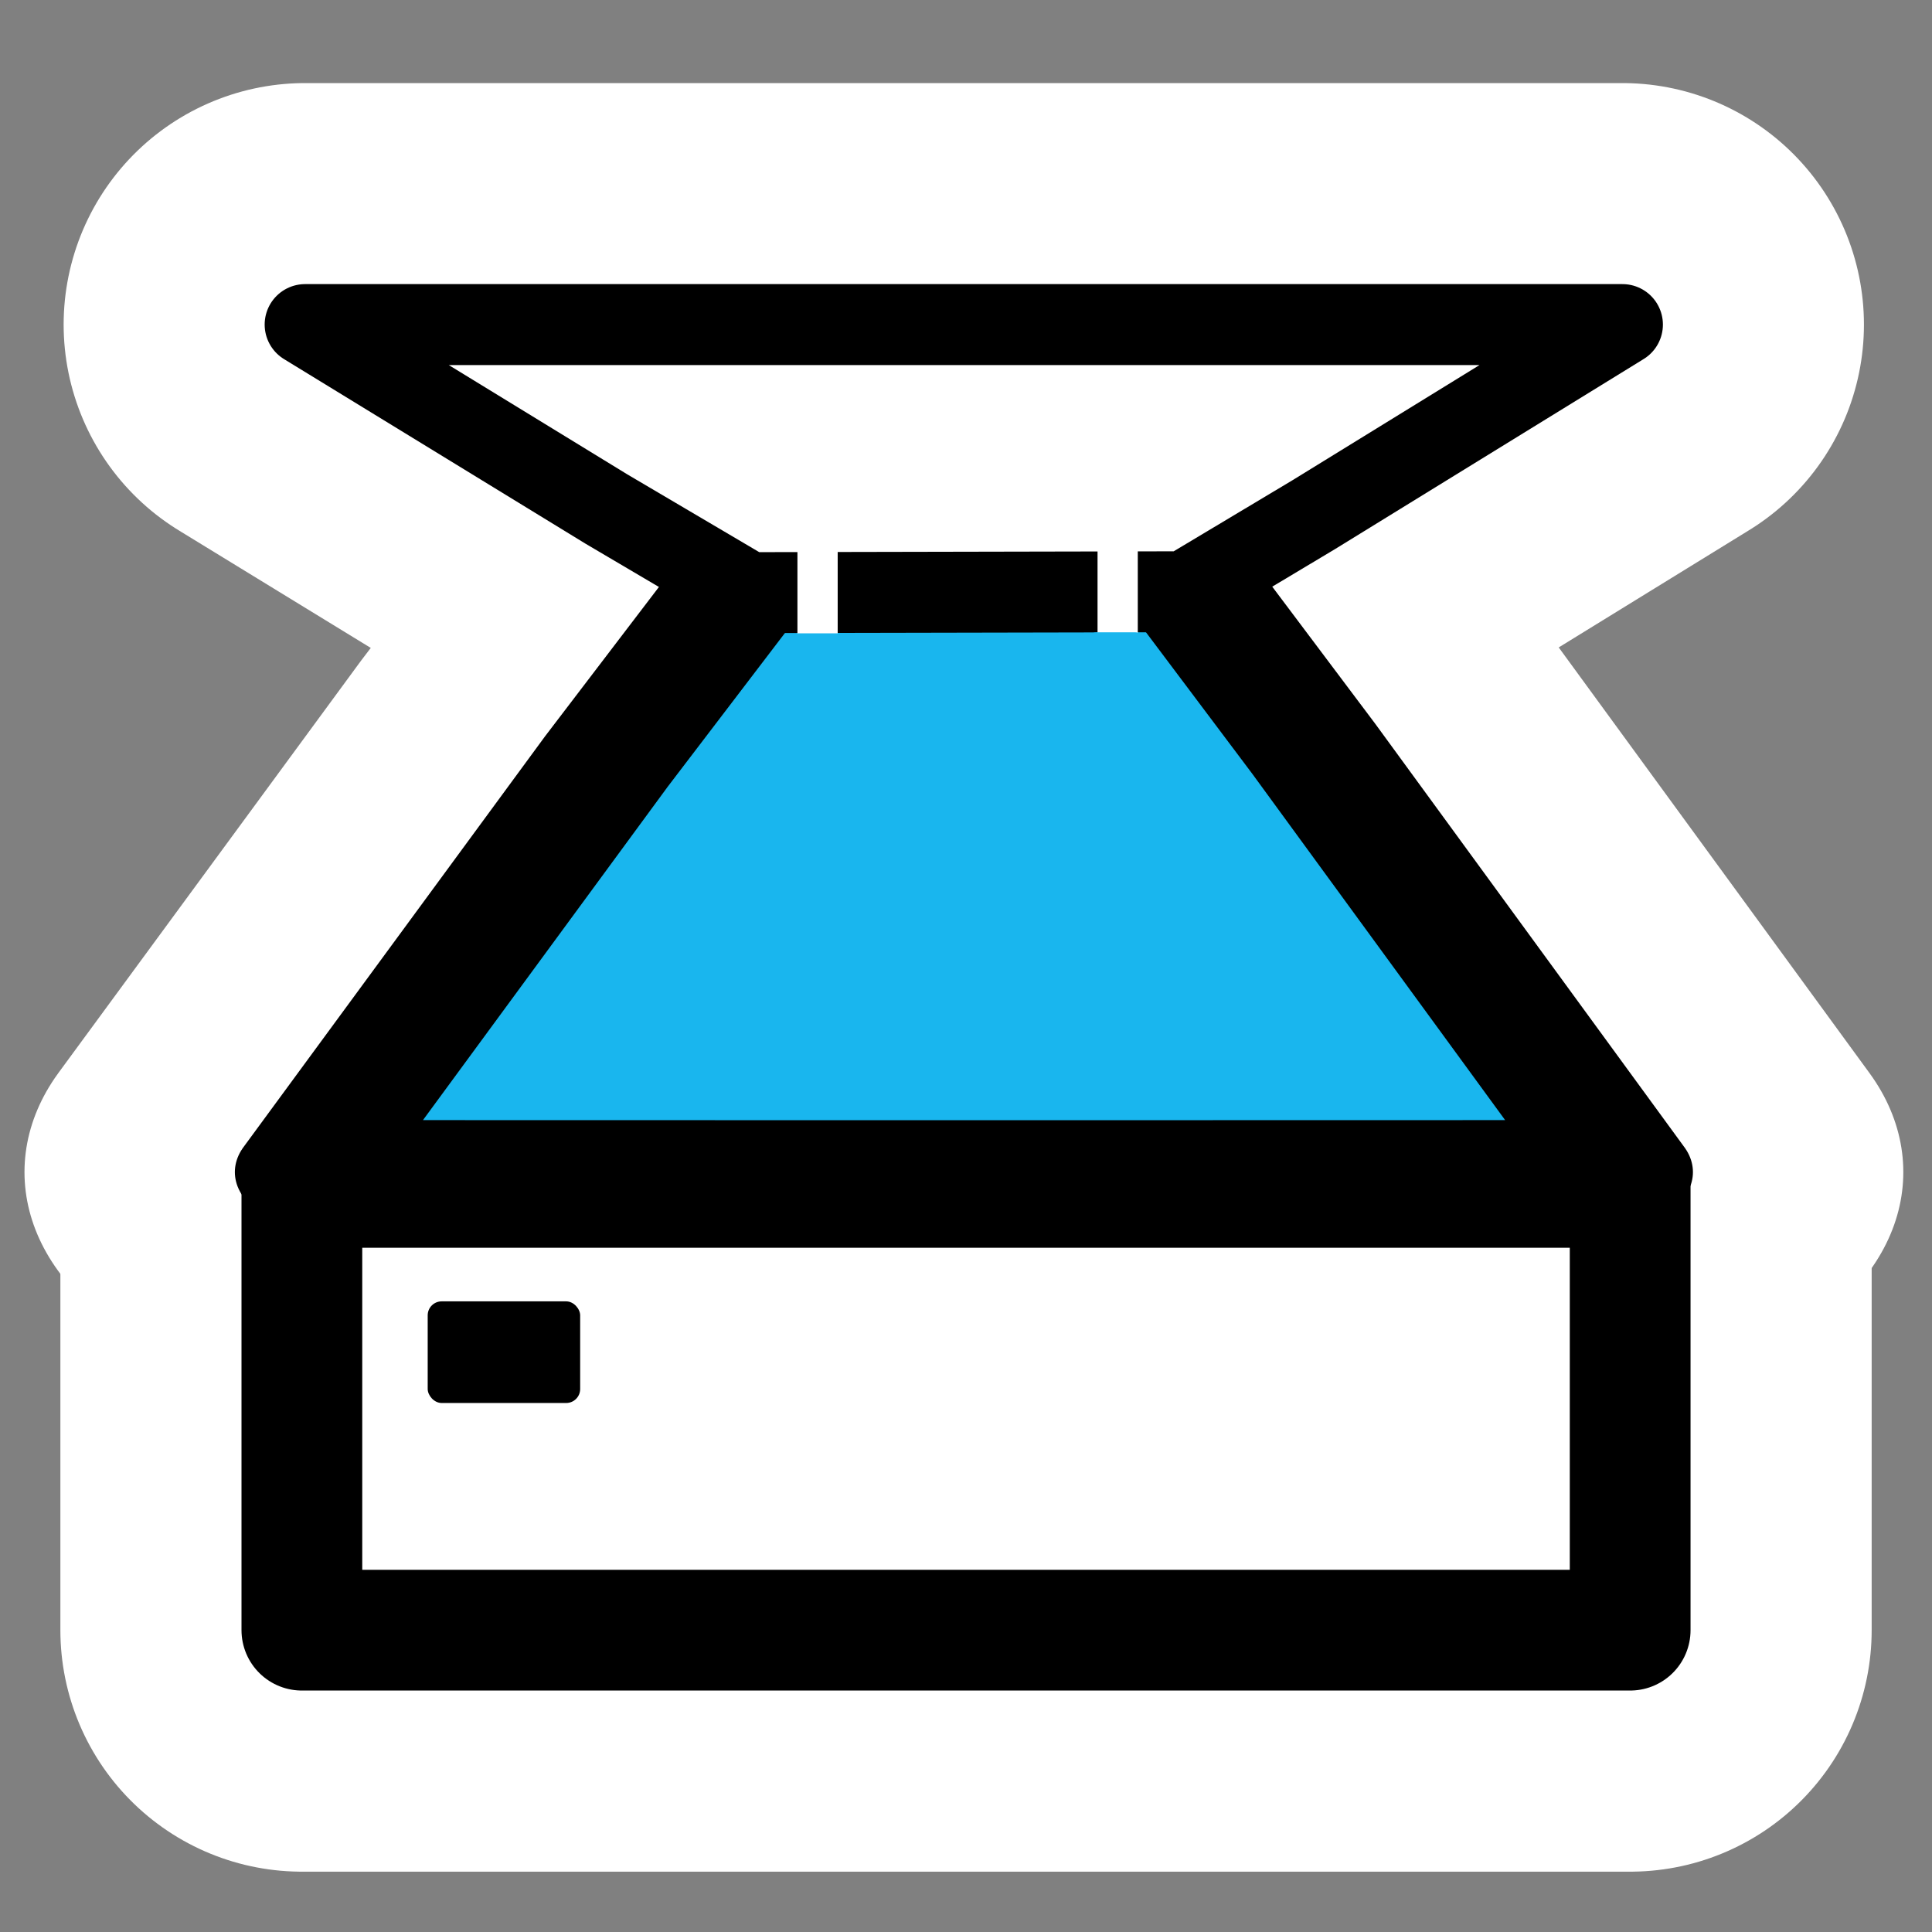 <?xml version="1.0" encoding="UTF-8" standalone="no"?>
<!-- Created with Inkscape (http://www.inkscape.org/) -->

<svg
   xmlns:dc="http://purl.org/dc/elements/1.1/"
   xmlns:cc="http://creativecommons.org/ns#"
   xmlns:rdf="http://www.w3.org/1999/02/22-rdf-syntax-ns#"
   xmlns:svg="http://www.w3.org/2000/svg"
   xmlns="http://www.w3.org/2000/svg"
   xmlns:sodipodi="http://sodipodi.sourceforge.net/DTD/sodipodi-0.dtd"
   xmlns:inkscape="http://www.inkscape.org/namespaces/inkscape"
   width="48"
   height="48"
   id="svg2"
   version="1.1"
   inkscape:version="0.91 r13725"
   sodipodi:docname="blueman-scanner.svg">
  <rect width="100%" height="100%" fill="#808080" stroke="none"/>
  <defs
     id="defs4" />
  <sodipodi:namedview
     id="base"
     pagecolor="#ffffff"
     bordercolor="#666666"
     borderopacity="1.0"
     inkscape:pageopacity="0.0"
     inkscape:pageshadow="2"
     inkscape:zoom="11.313709"
     inkscape:cx="14.778037"
     inkscape:cy="35.427871"
     inkscape:document-units="px"
     inkscape:current-layer="g3836"
     showgrid="false"
     borderlayer="true"
     inkscape:showpageshadow="false"
     inkscape:window-width="1920"
     inkscape:window-height="1029"
     inkscape:window-x="0"
     inkscape:window-y="0"
     inkscape:window-maximized="1" />
  <g
     inkscape:label="Layer 1"
     inkscape:groupmode="layer"
     id="layer1"
     transform="translate(0,-1004.362)">
    <g
       id="g3845"
       style="stroke:#ffffff;stroke-opacity:1;stroke-width:12;stroke-miterlimit:4;stroke-dasharray:none">
      <rect
         style="fill:#ffffff;fill-opacity:1;stroke:#ffffff;stroke-width:12;stroke-linecap:round;stroke-linejoin:round;stroke-miterlimit:4;stroke-opacity:1;stroke-dasharray:none"
         id="rect3847"
         width="33.001"
         height="11.001"
         x="7.5"
         y="1033.862" />
      <rect
         style="fill:#000000;fill-opacity:1;stroke:#ffffff;stroke-opacity:1;stroke-width:12;stroke-miterlimit:4;stroke-dasharray:none"
         id="rect3849"
         width="3.788"
         height="2.525"
         x="10.626"
         y="1036.694"
         ry="0.347"
         rx="0.347" />
      <path
         transform="matrix(0.905,0,0,0.671,15.544,1030.812)"
         style="fill:#ffffff;fill-opacity:1;stroke:#ffffff;stroke-width:15.401;stroke-linecap:round;stroke-linejoin:round;stroke-miterlimit:4;stroke-opacity:1;stroke-dasharray:none"
         inkscape:transform-center-y="-3.5024842"
         d="m 27.375,3.979 -18.089,0.005 -18.089,-0.005 8.272,-15.198 3.896,-6.891 11.992,0.071 3.536,6.349 z"
         id="path3851"
         inkscape:connector-curvature="0"
         sodipodi:nodetypes="cccccccc" />
      <path
         sodipodi:nodetypes="cccccccc"
         inkscape:connector-curvature="0"
         id="path3853"
         d="m 40.309,1012.426 -16.364,0 -16.364,0 7.484,4.582 3.525,2.078 10.849,-0.022 3.199,-1.914 z"
         inkscape:transform-center-y="1.5744462"
         style="fill:#ffffff;fill-opacity:1;stroke:#ffffff;stroke-width:12;stroke-linecap:round;stroke-linejoin:round;stroke-miterlimit:4;stroke-opacity:1;stroke-dasharray:none" />
      <path
         style="fill:none;stroke:#ffffff;stroke-width:12;stroke-linecap:round;stroke-linejoin:round;stroke-opacity:1;stroke-miterlimit:4;stroke-dasharray:none"
         d="m 20.312,13.357 0,2.768"
         id="path3855"
         inkscape:connector-curvature="0"
         transform="translate(0,1004.362)"
         sodipodi:nodetypes="cc" />
      <path
         style="fill:none;stroke:#ffffff;stroke-width:12;stroke-linecap:round;stroke-linejoin:round;stroke-opacity:1;stroke-miterlimit:4;stroke-dasharray:none"
         d="m 27.768,1017.675 0,2.768"
         id="path3857"
         inkscape:connector-curvature="0"
         sodipodi:nodetypes="cc" />
      <path
         sodipodi:nodetypes="cccccccc"
         inkscape:connector-curvature="0"
         id="path3859"
         d="m 33.919,1030.191 -9.989,0 -9.989,0 4.568,-5.697 2.152,-2.583 6.622,0.027 1.953,2.38 z"
         inkscape:transform-center-y="-1.9575026"
         style="fill:#000000;fill-opacity:1;stroke:#ffffff;stroke-width:12;stroke-linecap:round;stroke-linejoin:round;stroke-miterlimit:4;stroke-opacity:1;stroke-dasharray:none" />
    </g>
    <g
       id="g3836">
      <rect
         y="1033.862"
         x="7.5"
         height="11.001"
         width="33.001"
         id="rect2985"
         style="fill:#ffffff;fill-opacity:1;stroke:#000000;stroke-width:3;stroke-linecap:round;stroke-linejoin:round;stroke-miterlimit:4;stroke-opacity:1;stroke-dasharray:none" />
      <rect
         rx="0.347"
         ry="0.347"
         y="1036.694"
         x="10.626"
         height="2.525"
         width="3.788"
         id="rect3755"
         style="fill:#000000;fill-opacity:1;stroke:none" />
      <path
         sodipodi:nodetypes="cccccccc"
         inkscape:connector-curvature="0"
         id="path3759"
         d="m 27.375,3.979 -18.089,0.005 -18.089,-0.005 8.272,-15.198 3.896,-6.891 11.992,0.071 3.536,6.349 z"
         inkscape:transform-center-y="-3.5024842"
         style="fill:#19b6ee;fill-opacity:1;stroke:#000000;stroke-width:3.85;stroke-linecap:round;stroke-linejoin:round;stroke-miterlimit:4;stroke-opacity:1"
         transform="matrix(0.905,0,0,0.671,15.544,1030.812)" />
      <path
         style="fill:#ffffff;fill-opacity:1;stroke:#000000;stroke-width:2.011;stroke-linecap:round;stroke-linejoin:round;stroke-miterlimit:4;stroke-opacity:1"
         inkscape:transform-center-y="1.5744462"
         d="m 40.309,1012.426 -16.364,0 -16.364,0 7.484,4.582 3.525,2.078 10.849,-0.022 3.199,-1.914 z"
         id="path3773"
         inkscape:connector-curvature="0"
         sodipodi:nodetypes="cccccccc" />
      <path
         sodipodi:nodetypes="cc"
         transform="translate(0,1004.362)"
         inkscape:connector-curvature="0"
         id="path3796"
         d="m 20.312,13.357 0,2.768"
         style="fill:none;stroke:#ffffff;stroke-width:1px;stroke-linecap:round;stroke-linejoin:round;stroke-opacity:1" />
      <path
         sodipodi:nodetypes="cc"
         inkscape:connector-curvature="0"
         id="path3796-6"
         d="m 27.768,1017.675 0,2.768"
         style="fill:none;stroke:#ffffff;stroke-width:1px;stroke-linecap:round;stroke-linejoin:round;stroke-opacity:1" />
      <rect
         style="opacity:1;fill:#19b6ee;fill-opacity:1;stroke:none;stroke-width:10;stroke-linecap:round;stroke-linejoin:round;stroke-miterlimit:4;stroke-dasharray:none;stroke-opacity:1"
         id="rect4151"
         width="1.663"
         height="1.094"
         x="19.487"
         y="1020.097"
         rx="0.347"
         ry="0.524" />
      <rect
         ry="0.524"
         rx="0.347"
         y="1020.072"
         x="26.898"
         height="1.094"
         width="1.663"
         id="rect4153"
         style="opacity:1;fill:#19b6ee;fill-opacity:1;stroke:none;stroke-width:10;stroke-linecap:round;stroke-linejoin:round;stroke-miterlimit:4;stroke-dasharray:none;stroke-opacity:1" />
    </g>
  </g>
</svg>
